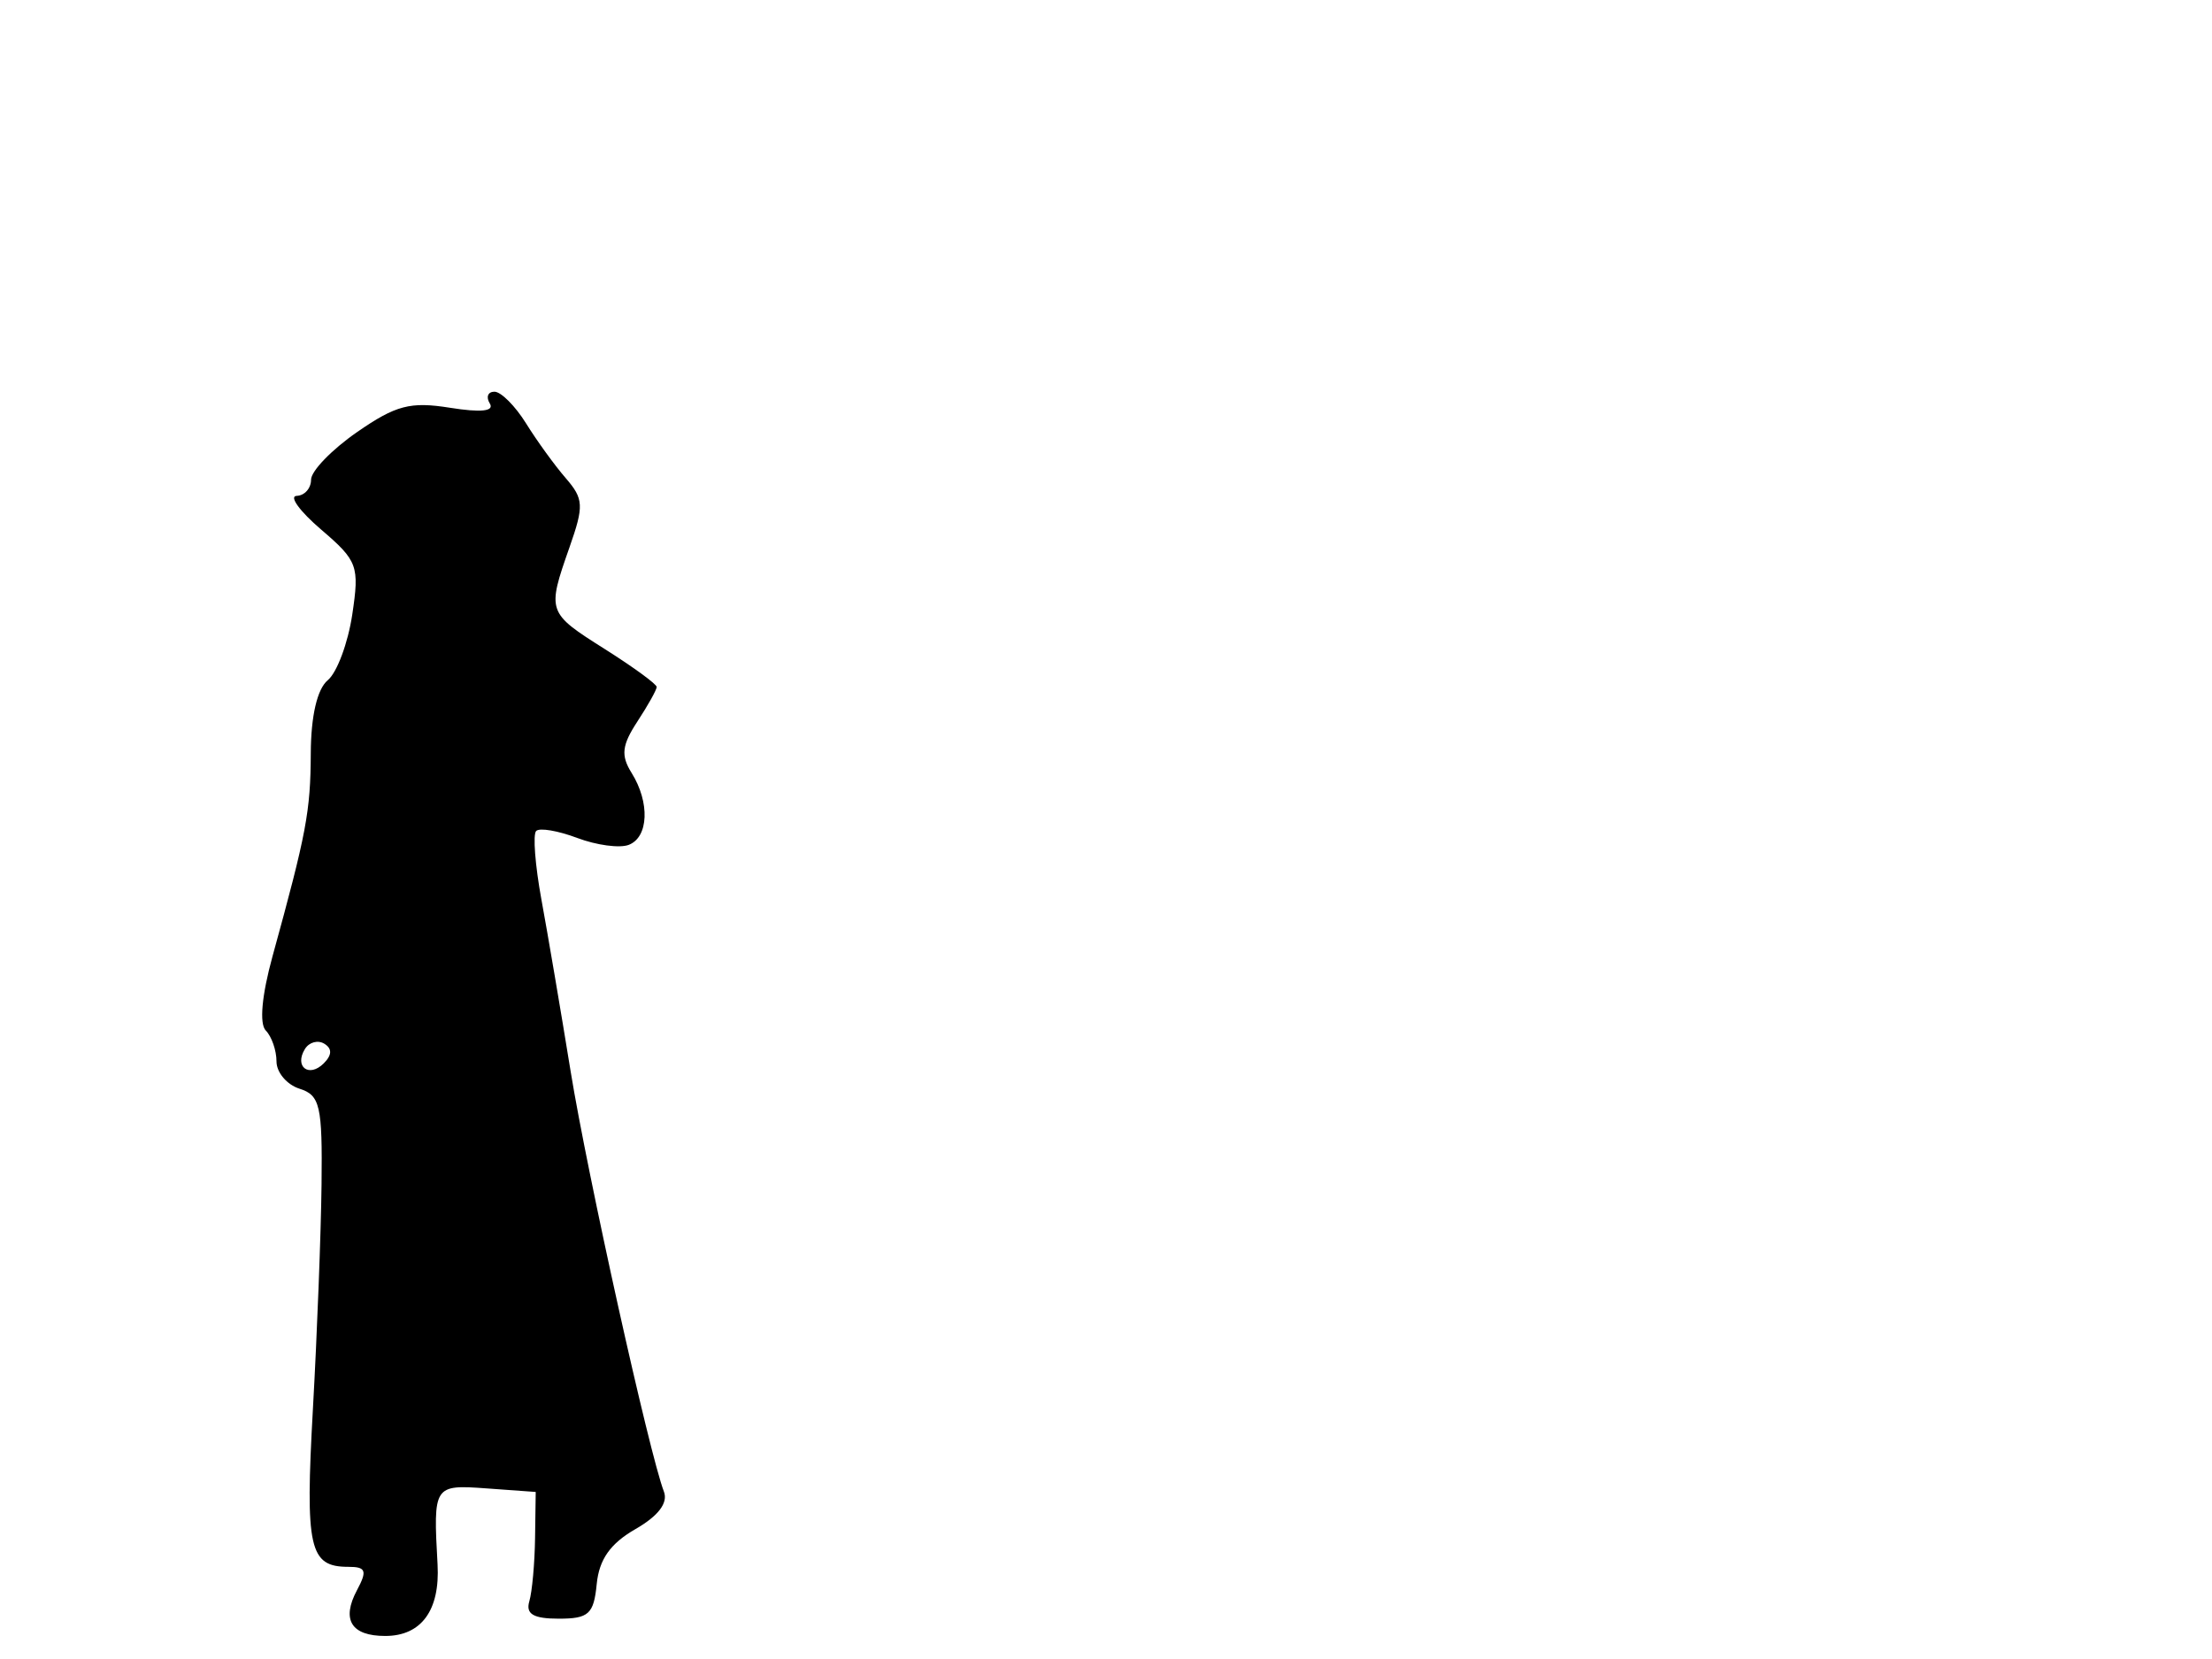 <svg xmlns="http://www.w3.org/2000/svg" width="192" height="144" viewBox="0 0 192 144" version="1.1">
	<path d="M 42.515 35.024 C 42.930 35.696, 41.747 35.823, 39.064 35.394 C 35.615 34.843, 34.361 35.171, 30.990 37.507 C 28.796 39.028, 27 40.886, 27 41.636 C 27 42.386, 26.438 43.018, 25.750 43.041 C 25.063 43.063, 26.019 44.380, 27.875 45.967 C 31.048 48.682, 31.209 49.121, 30.576 53.345 C 30.205 55.815, 29.249 58.378, 28.451 59.041 C 27.535 59.801, 26.991 62.136, 26.976 65.372 C 26.953 70.447, 26.604 72.300, 23.656 83 C 22.721 86.395, 22.497 88.864, 23.071 89.450 C 23.582 89.972, 24 91.180, 24 92.133 C 24 93.086, 24.900 94.151, 26 94.500 C 27.782 95.066, 27.990 95.971, 27.910 102.817 C 27.861 107.043, 27.524 115.811, 27.160 122.302 C 26.483 134.403, 26.842 136, 30.235 136 C 31.767 136, 31.891 136.334, 30.989 138.021 C 29.615 140.589, 30.483 142, 33.437 142 C 36.570 142, 38.199 139.776, 37.980 135.800 C 37.599 128.917, 37.637 128.859, 42.250 129.193 L 46.500 129.500 46.443 133.500 C 46.412 135.700, 46.187 138.175, 45.943 139 C 45.619 140.099, 46.303 140.500, 48.500 140.500 C 51.103 140.500, 51.539 140.102, 51.795 137.492 C 52.005 135.357, 52.978 133.976, 55.148 132.730 C 57.143 131.585, 58.004 130.452, 57.626 129.468 C 56.360 126.169, 50.983 101.942, 49.532 93 C 48.684 87.775, 47.543 81.062, 46.995 78.083 C 46.448 75.104, 46.242 72.424, 46.538 72.128 C 46.834 71.833, 48.442 72.106, 50.111 72.736 C 51.780 73.366, 53.788 73.635, 54.573 73.334 C 56.305 72.669, 56.425 69.653, 54.821 67.085 C 53.877 65.573, 53.977 64.685, 55.321 62.633 C 56.244 61.224, 57 59.871, 57 59.627 C 57 59.383, 54.976 57.905, 52.502 56.342 C 47.490 53.176, 47.466 53.107, 49.434 47.500 C 50.698 43.899, 50.665 43.301, 49.104 41.500 C 48.150 40.400, 46.601 38.263, 45.662 36.750 C 44.722 35.237, 43.488 34, 42.918 34 C 42.348 34, 42.167 34.461, 42.515 35.024 M 26.469 91.050 C 25.519 92.588, 26.820 93.580, 28.104 92.296 C 28.822 91.578, 28.839 91.019, 28.156 90.597 C 27.596 90.251, 26.837 90.455, 26.469 91.050" stroke="none" fill="black" fill-rule="evenodd"/>
</svg>